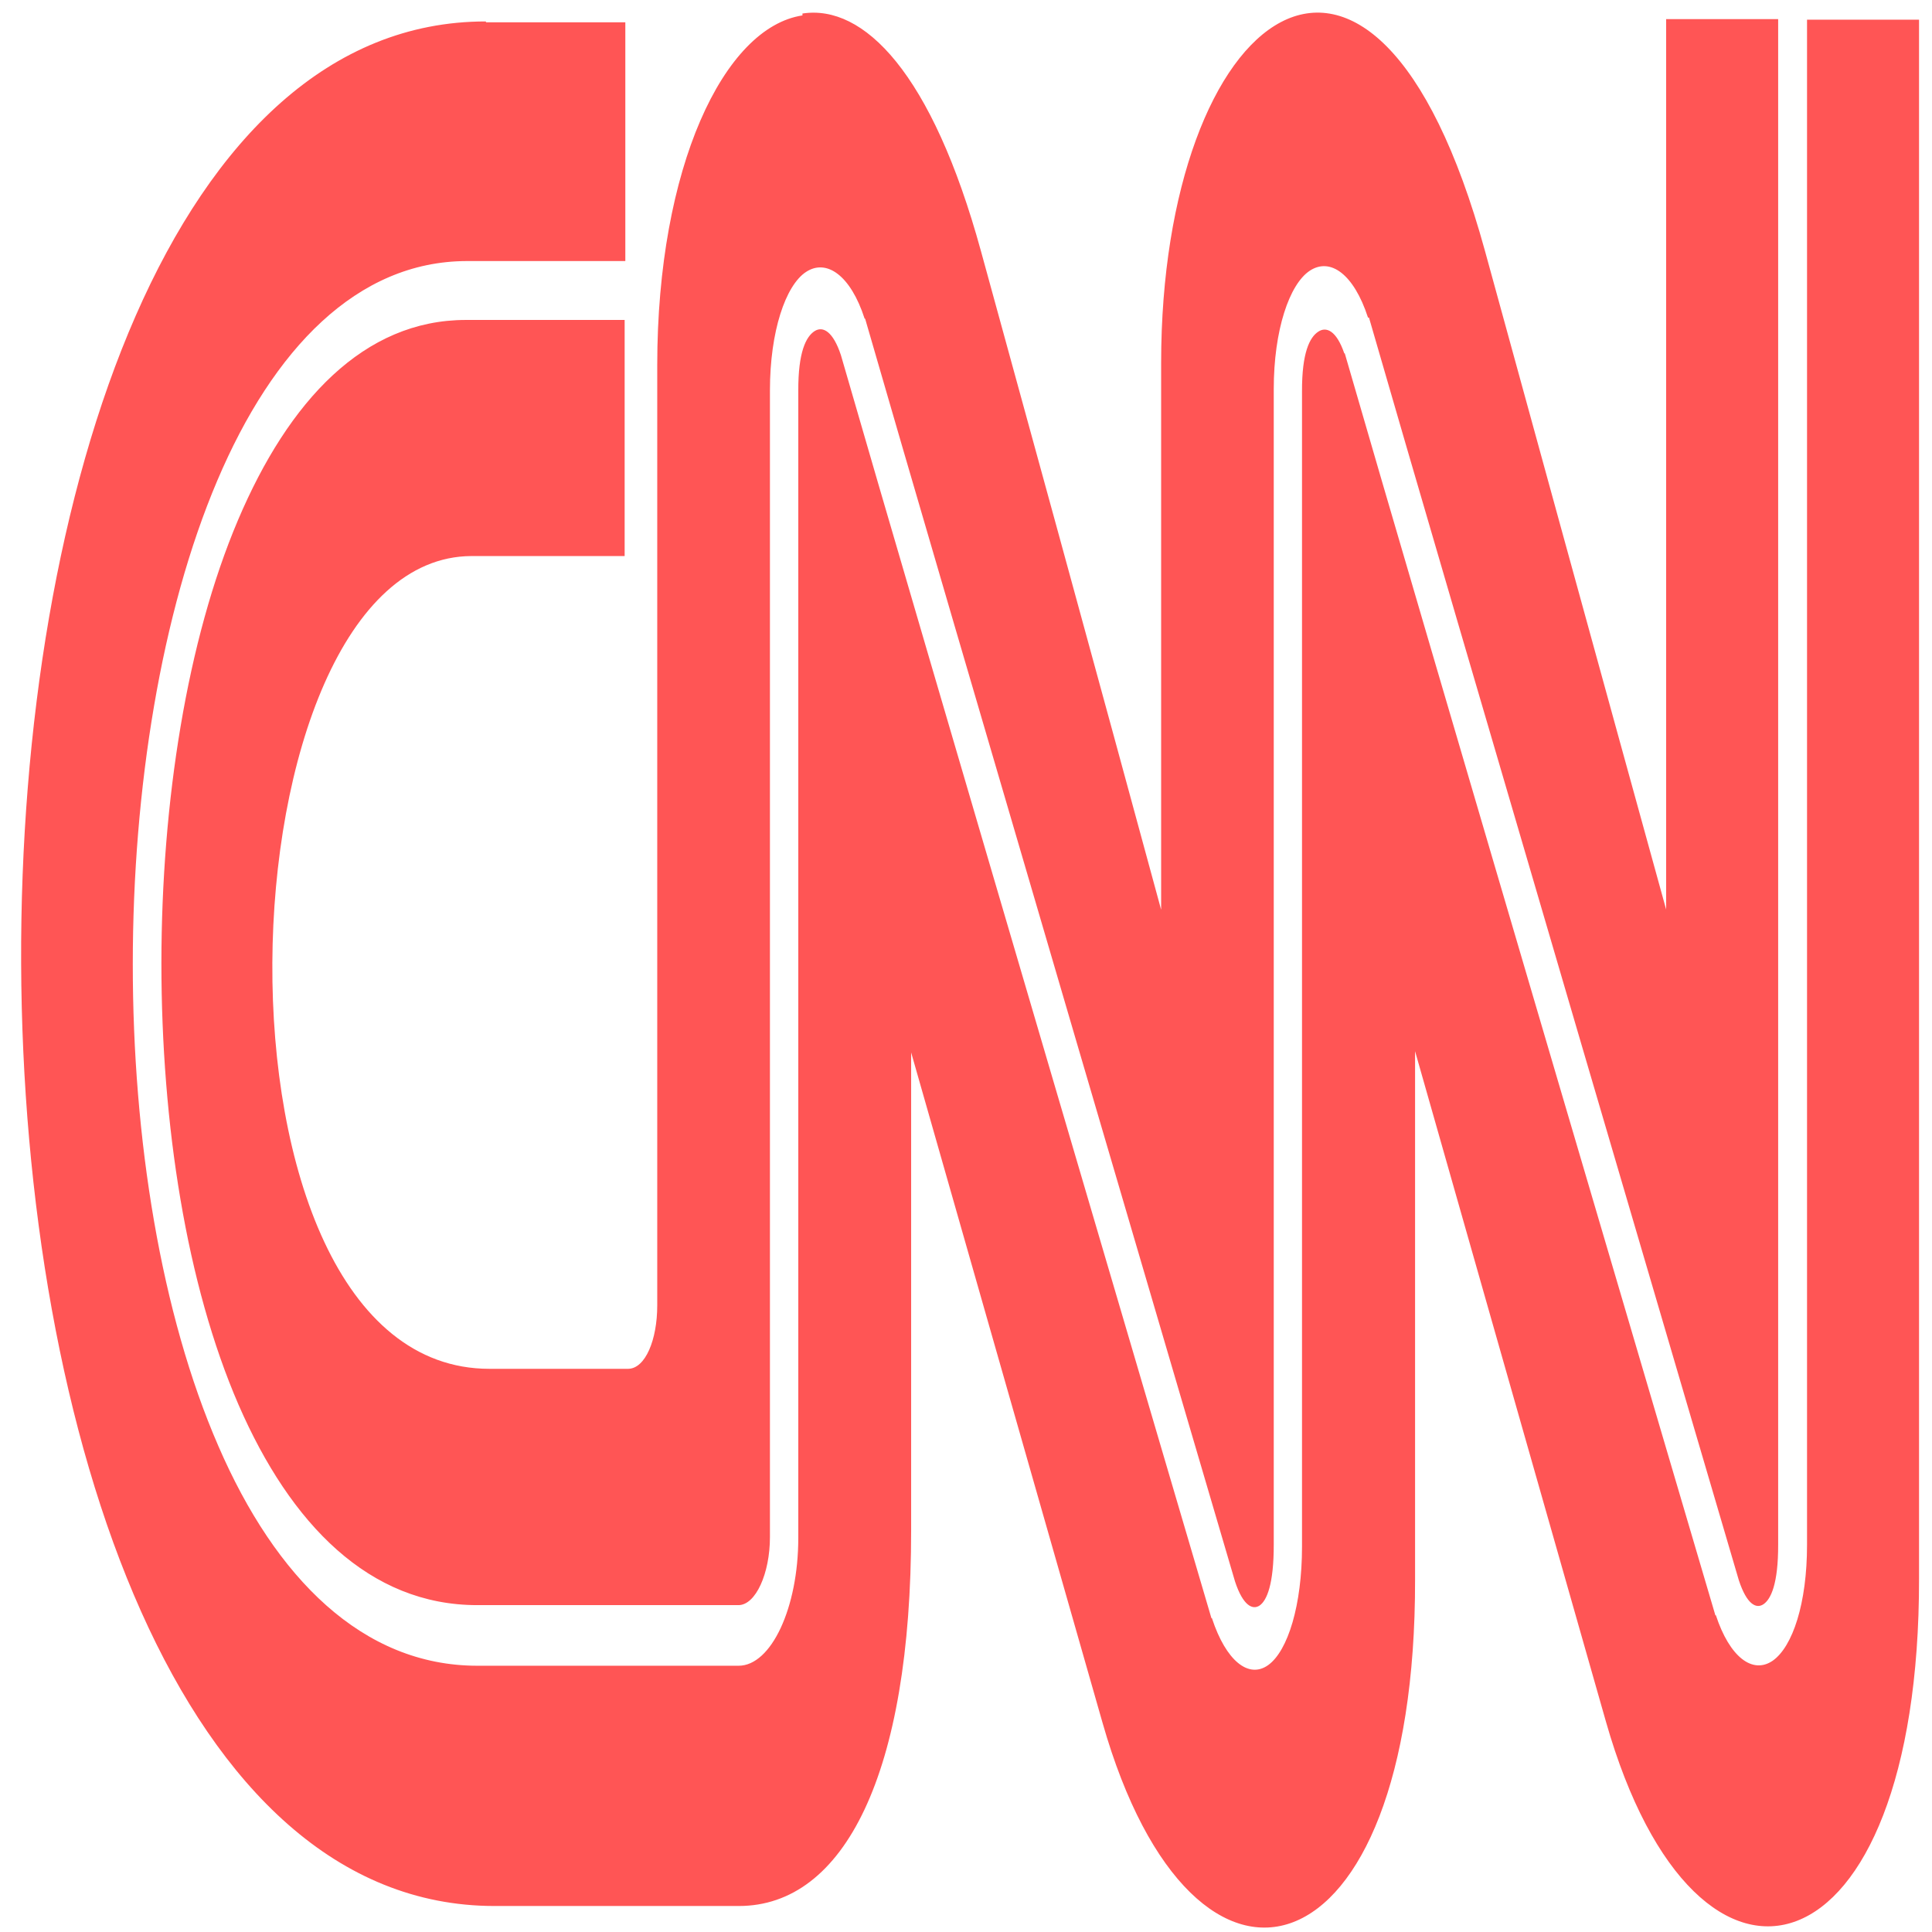 <?xml version="1.0" encoding="UTF-8" standalone="no"?>
<svg
   xmlns:dc="http://purl.org/dc/elements/1.1/"
   xmlns:cc="http://creativecommons.org/ns#"
   xmlns:rdf="http://www.w3.org/1999/02/22-rdf-syntax-ns#"
   xmlns:svg="http://www.w3.org/2000/svg"
   xmlns="http://www.w3.org/2000/svg"
   xmlns:sodipodi="http://sodipodi.sourceforge.net/DTD/sodipodi-0.dtd"
   xmlns:inkscape="http://www.inkscape.org/namespaces/inkscape"
   viewBox="0 0 48 48"
   id="svg2"
   version="1.1"
   inkscape:version="0.91 r13725"
   sodipodi:docname="knode.svg">
  <sodipodi:namedview
     pagecolor="#ffffff"
     bordercolor="#666666"
     borderopacity="1"
     objecttolerance="10"
     gridtolerance="10"
     guidetolerance="10"
     inkscape:pageopacity="0"
     inkscape:pageshadow="2"
     inkscape:window-width="1280"
     inkscape:window-height="694"
     id="namedview15"
     showgrid="false"
     inkscape:zoom="4.9166667"
     inkscape:cx="-9.1525424"
     inkscape:cy="24"
     inkscape:window-x="0"
     inkscape:window-y="0"
     inkscape:window-maximized="1"
     inkscape:current-layer="svg2" />
  <defs
     id="defs4">
    <linearGradient
       id="0"
       gradientUnits="userSpaceOnUse"
       gradientTransform="matrix(.494 0 0 .478 86.64 13.1)"
       x1="-123.97"
       y1="73.5"
       x2="-125.19"
       y2="-26.05">
      <stop
         stop-color="#c52828"
         id="stop7" />
      <stop
         offset="1"
         stop-color="#ff5454"
         id="stop9" />
    </linearGradient>
  </defs>
  <path
     d="M 19.937,0.383 C 17.984,0.678 16.329,4.158 16.329,9.072 l 0,23.363 c 0,0.85 -0.295,1.573 -0.727,1.573 l -3.442,0 c -7.445,0 -6.789,-20.167 -0.447,-20.193 l 3.806,0 0,-5.866 -3.945,0 c -2.526,0 -4.4,1.999 -5.663,4.977 -1.263,2.978 -1.899,6.998 -1.901,11.001 0,4.004 0.623,7.989 1.917,10.975 1.294,2.973 3.251,4.977 5.929,4.977 l 6.49,0 c 0.428,0 0.783,-0.784 0.783,-1.692 l 0,-28.49 c 0,-1.463 0.388,-2.607 0.897,-2.941 0.509,-0.334 1.107,0.084 1.454,1.157 l 0.015,0.008 c 1.846,6.403 9.177,31.331 9.189,31.371 0.2,0.608 0.441,0.713 0.613,0.595 0.176,-0.124 0.351,-0.524 0.349,-1.515 l 0,-28.706 c 0,-1.463 0.388,-2.607 0.897,-2.941 0.509,-0.334 1.091,0.084 1.442,1.157 l 0,0.008 0.027,0 c 1.846,6.403 9.177,31.331 9.189,31.371 0.197,0.6 0.432,0.718 0.613,0.595 0.182,-0.124 0.367,-0.502 0.364,-1.484 l 0,-37.897 -2.783,0 0,22.121 c 0,0 -1.662,-6.011 -4.502,-16.365 C 34.106,-3.907 28.848,0.286 28.848,9.02 l 0,13.582 c 0,0 -1.63,-6.011 -4.477,-16.365 C 23.154,1.801 21.456,0.102 19.936,0.336 Z M 12.064,0.533 c -15.5,0 -15.34,46.797 0.21,46.821 l 6.083,0 c 2.616,0 4.283,-3.28 4.28,-9.342 l 0,-11.864 c 0,0 3.415,11.97 4.757,16.66 2.275,7.971 7.778,6.403 7.763,-3.559 l 0,-13.132 c 0,0 3.405,11.97 4.743,16.66 2.274,7.971 7.79,6.403 7.778,-3.559 l 0,-38.729 -2.783,0 0,37.897 c 0,1.449 -0.357,2.528 -0.854,2.875 -0.496,0.339 -1.066,-0.084 -1.411,-1.131 l -0.015,0 0,-0.008 c 0,0 -7.333,-24.857 -9.205,-31.344 -0.006,0 -0.01,0 -0.015,0 0,0 0,-0.008 0,-0.008 -0.191,-0.55 -0.441,-0.666 -0.644,-0.529 -0.21,0.137 -0.407,0.516 -0.403,1.484 l 0,28.701 c 0,1.45 -0.349,2.586 -0.838,2.941 -0.49,0.353 -1.053,-0.11 -1.398,-1.157 l 0,-0.008 -0.015,0 c 0,0 -7.34,-24.91 -9.205,-31.379 -0.194,-0.587 -0.447,-0.731 -0.656,-0.595 -0.21,0.137 -0.407,0.516 -0.403,1.484 l 0,0.008 0,28.49 c 0,1.731 -0.671,3.175 -1.483,3.175 l -6.49,0 c -2.848,0 -5.013,-2.176 -6.434,-5.456 -1.427,-3.281 -2.129,-7.637 -2.127,-11.98 0,-4.343 0.706,-8.729 2.098,-12.006 C 6.789,8.662 8.876,6.494 11.591,6.486 l 3.945,0 0,-5.932 -3.455,0 z"
     id="path13"
     style="fill:#ff5555"
     inkscape:connector-curvature="0" />
</svg>
